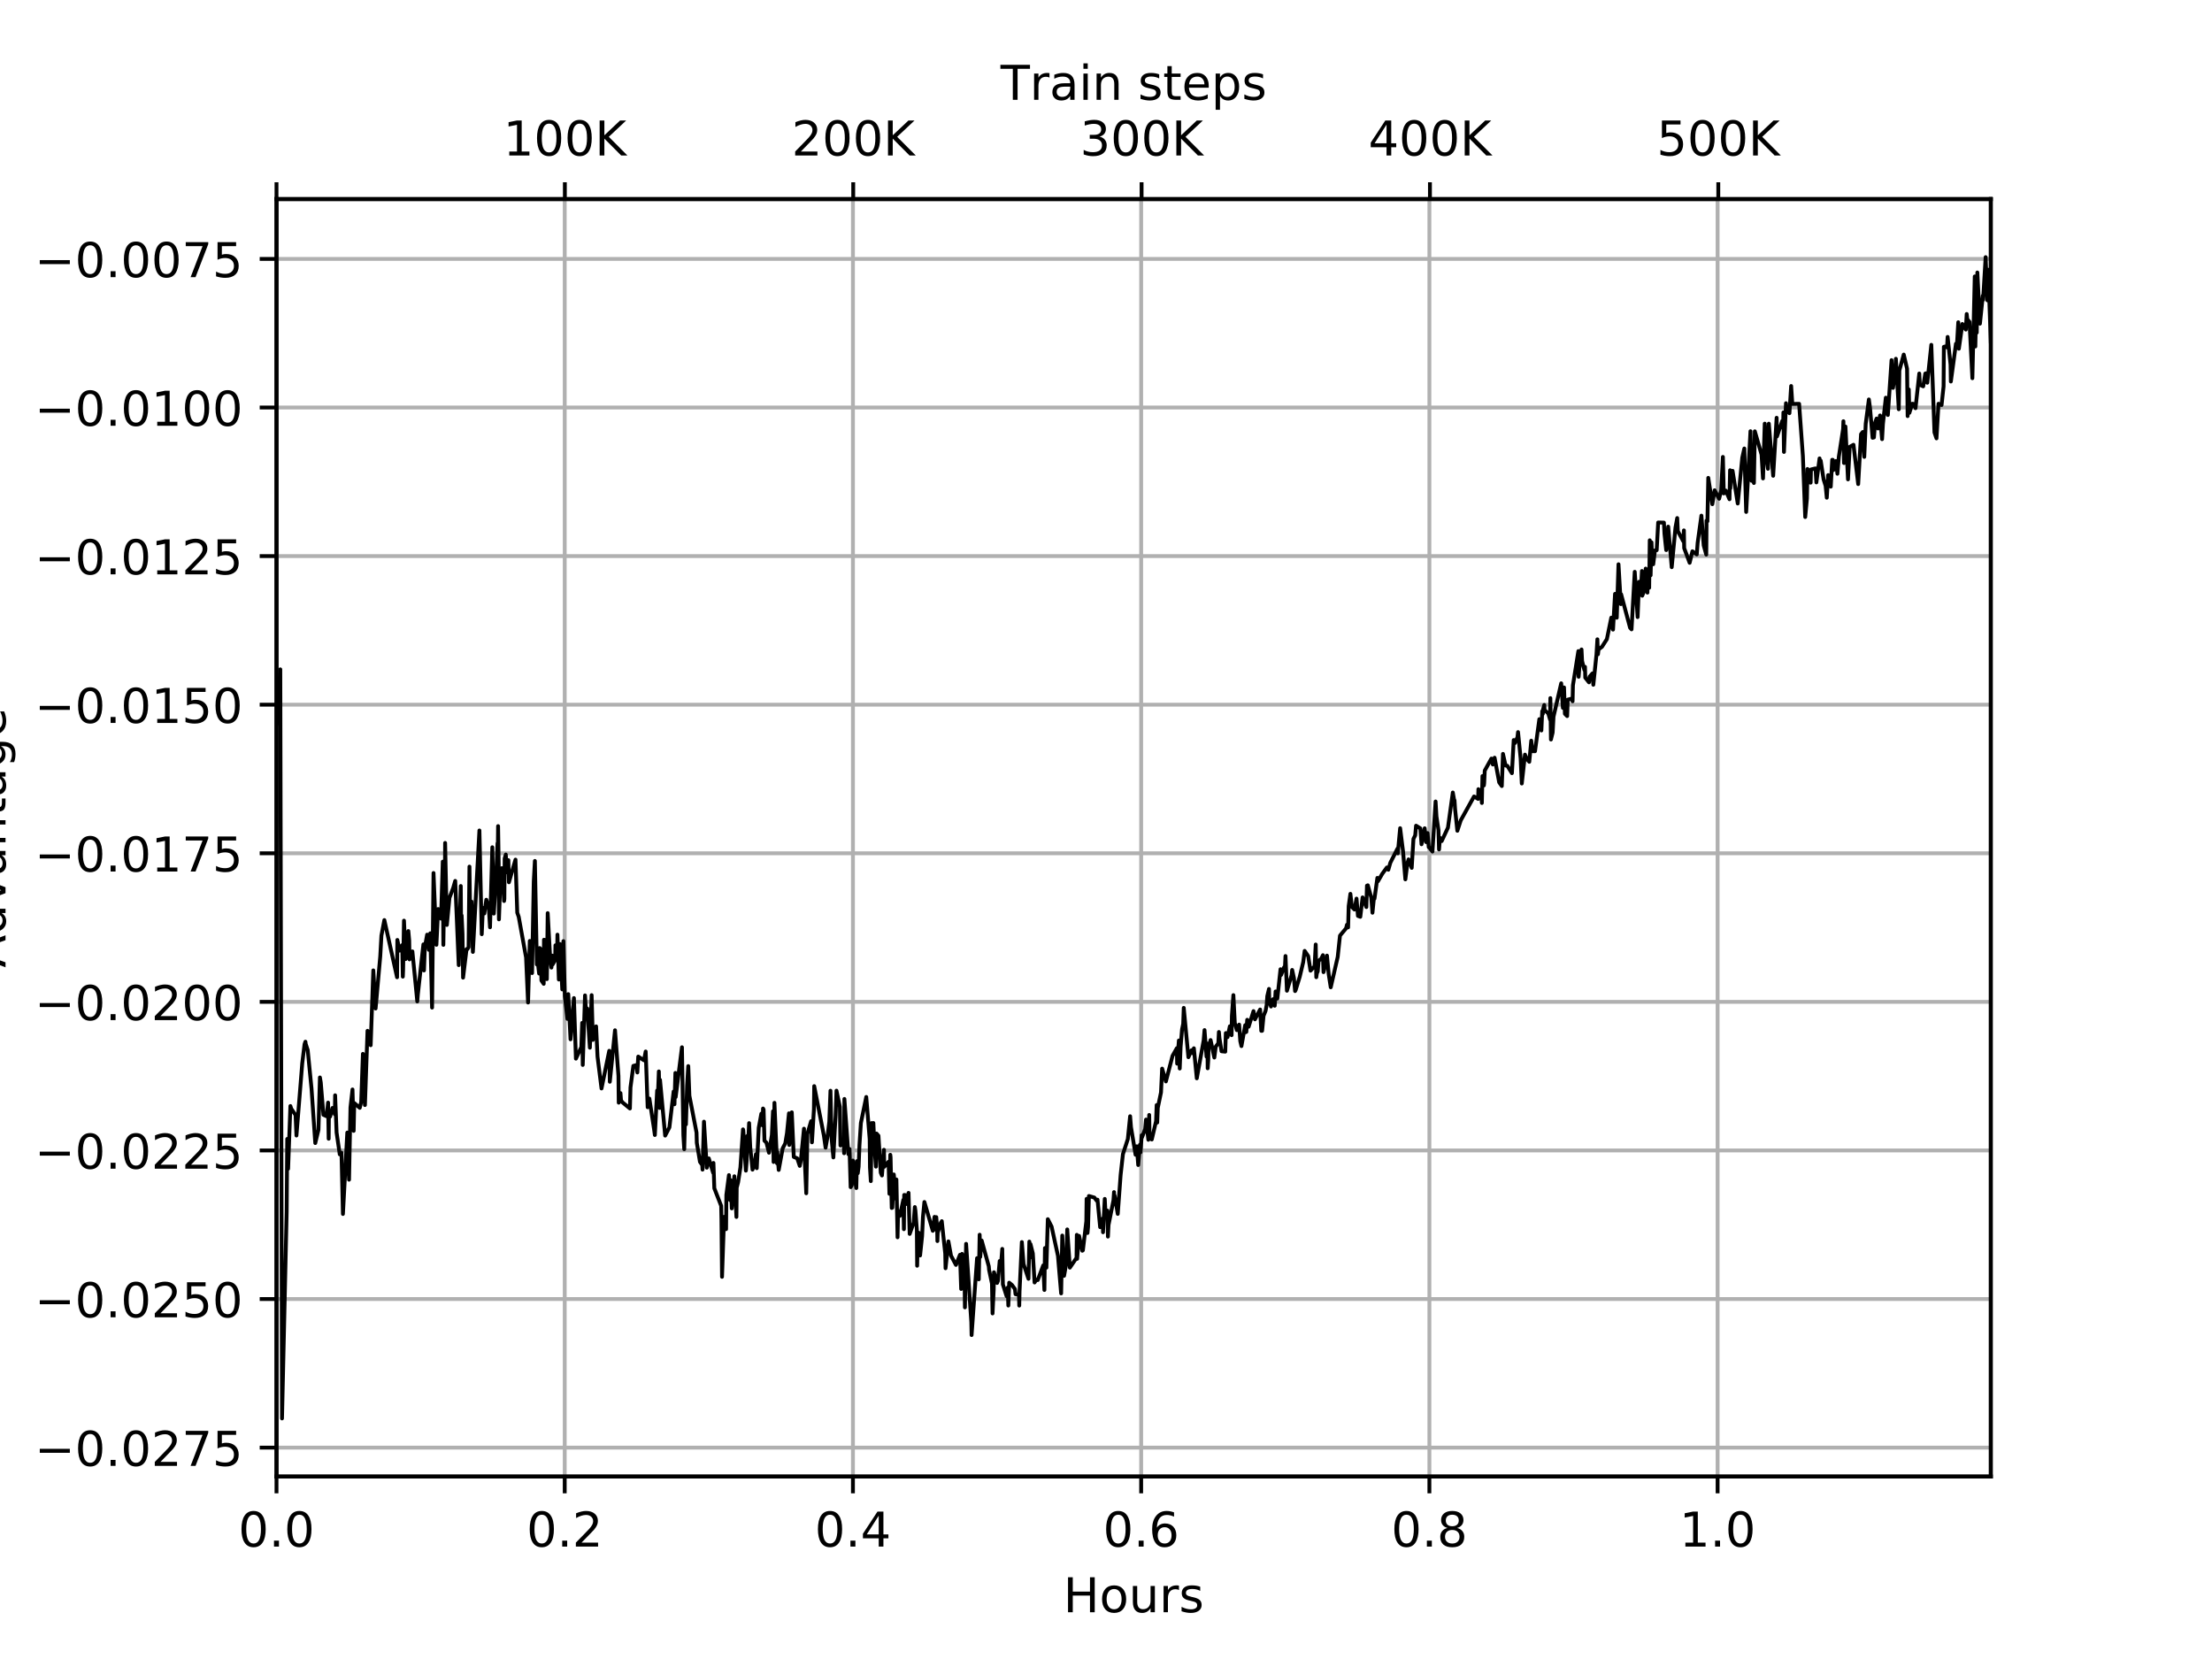 <?xml version="1.0" encoding="utf-8" standalone="no"?>
<!DOCTYPE svg PUBLIC "-//W3C//DTD SVG 1.1//EN"
  "http://www.w3.org/Graphics/SVG/1.1/DTD/svg11.dtd">
<!-- Created with matplotlib (https://matplotlib.org/) -->
<svg height="345.6pt" version="1.1" viewBox="0 0 460.8 345.6" width="460.8pt" xmlns="http://www.w3.org/2000/svg" xmlns:xlink="http://www.w3.org/1999/xlink">
 <defs>
  <style type="text/css">
*{stroke-linecap:butt;stroke-linejoin:round;}
  </style>
 </defs>
 <g id="figure_1">
  <g id="patch_1">
   <path d="M 0 345.6
L 460.8 345.6
L 460.8 0
L 0 0
z
" style="fill:#ffffff;"/>
  </g>
  <g id="axes_1">
   <g id="patch_2">
    <path d="M 57.6 307.584
L 414.72 307.584
L 414.72 41.472
L 57.6 41.472
z
" style="fill:#ffffff;"/>
   </g>
   <g id="matplotlib.axis_1">
    <g id="xtick_1">
     <g id="line2d_1">
      <path clip-path="url(#pe6647fbda9)" d="M 57.6 307.584
L 57.6 41.472
" style="fill:none;stroke:#b0b0b0;stroke-linecap:square;stroke-width:0.8;"/>
     </g>
     <g id="line2d_2">
      <defs>
       <path d="M 0 0
L 0 3.5
" id="m06b2af3dc6" style="stroke:#000000;stroke-width:0.8;"/>
      </defs>
      <g>
       <use style="stroke:#000000;stroke-width:0.8;" x="57.6" xlink:href="#m06b2af3dc6" y="307.584"/>
      </g>
     </g>
     <g id="text_1">
      <!-- 0.0 -->
      <defs>
       <path d="M 31.781 66.406
Q 24.172 66.406 20.328 58.906
Q 16.5 51.422 16.5 36.375
Q 16.5 21.391 20.328 13.891
Q 24.172 6.391 31.781 6.391
Q 39.453 6.391 43.281 13.891
Q 47.125 21.391 47.125 36.375
Q 47.125 51.422 43.281 58.906
Q 39.453 66.406 31.781 66.406
z
M 31.781 74.219
Q 44.047 74.219 50.516 64.516
Q 56.984 54.828 56.984 36.375
Q 56.984 17.969 50.516 8.266
Q 44.047 -1.422 31.781 -1.422
Q 19.531 -1.422 13.062 8.266
Q 6.594 17.969 6.594 36.375
Q 6.594 54.828 13.062 64.516
Q 19.531 74.219 31.781 74.219
z
" id="DejaVuSans-48"/>
       <path d="M 10.688 12.406
L 21 12.406
L 21 0
L 10.688 0
z
" id="DejaVuSans-46"/>
      </defs>
      <g transform="translate(49.648 322.182)scale(0.1 -0.1)">
       <use xlink:href="#DejaVuSans-48"/>
       <use x="63.623" xlink:href="#DejaVuSans-46"/>
       <use x="95.41" xlink:href="#DejaVuSans-48"/>
      </g>
     </g>
    </g>
    <g id="xtick_2">
     <g id="line2d_3">
      <path clip-path="url(#pe6647fbda9)" d="M 117.641 307.584
L 117.641 41.472
" style="fill:none;stroke:#b0b0b0;stroke-linecap:square;stroke-width:0.8;"/>
     </g>
     <g id="line2d_4">
      <g>
       <use style="stroke:#000000;stroke-width:0.8;" x="117.641" xlink:href="#m06b2af3dc6" y="307.584"/>
      </g>
     </g>
     <g id="text_2">
      <!-- 0.2 -->
      <defs>
       <path d="M 19.188 8.297
L 53.609 8.297
L 53.609 0
L 7.328 0
L 7.328 8.297
Q 12.938 14.109 22.625 23.891
Q 32.328 33.688 34.812 36.531
Q 39.547 41.844 41.422 45.531
Q 43.312 49.219 43.312 52.781
Q 43.312 58.594 39.234 62.25
Q 35.156 65.922 28.609 65.922
Q 23.969 65.922 18.812 64.312
Q 13.672 62.703 7.812 59.422
L 7.812 69.391
Q 13.766 71.781 18.938 73
Q 24.125 74.219 28.422 74.219
Q 39.75 74.219 46.484 68.547
Q 53.219 62.891 53.219 53.422
Q 53.219 48.922 51.531 44.891
Q 49.859 40.875 45.406 35.406
Q 44.188 33.984 37.641 27.219
Q 31.109 20.453 19.188 8.297
z
" id="DejaVuSans-50"/>
      </defs>
      <g transform="translate(109.69 322.182)scale(0.1 -0.1)">
       <use xlink:href="#DejaVuSans-48"/>
       <use x="63.623" xlink:href="#DejaVuSans-46"/>
       <use x="95.41" xlink:href="#DejaVuSans-50"/>
      </g>
     </g>
    </g>
    <g id="xtick_3">
     <g id="line2d_5">
      <path clip-path="url(#pe6647fbda9)" d="M 177.683 307.584
L 177.683 41.472
" style="fill:none;stroke:#b0b0b0;stroke-linecap:square;stroke-width:0.8;"/>
     </g>
     <g id="line2d_6">
      <g>
       <use style="stroke:#000000;stroke-width:0.8;" x="177.683" xlink:href="#m06b2af3dc6" y="307.584"/>
      </g>
     </g>
     <g id="text_3">
      <!-- 0.4 -->
      <defs>
       <path d="M 37.797 64.312
L 12.891 25.391
L 37.797 25.391
z
M 35.203 72.906
L 47.609 72.906
L 47.609 25.391
L 58.016 25.391
L 58.016 17.188
L 47.609 17.188
L 47.609 0
L 37.797 0
L 37.797 17.188
L 4.891 17.188
L 4.891 26.703
z
" id="DejaVuSans-52"/>
      </defs>
      <g transform="translate(169.731 322.182)scale(0.1 -0.1)">
       <use xlink:href="#DejaVuSans-48"/>
       <use x="63.623" xlink:href="#DejaVuSans-46"/>
       <use x="95.41" xlink:href="#DejaVuSans-52"/>
      </g>
     </g>
    </g>
    <g id="xtick_4">
     <g id="line2d_7">
      <path clip-path="url(#pe6647fbda9)" d="M 237.724 307.584
L 237.724 41.472
" style="fill:none;stroke:#b0b0b0;stroke-linecap:square;stroke-width:0.8;"/>
     </g>
     <g id="line2d_8">
      <g>
       <use style="stroke:#000000;stroke-width:0.8;" x="237.724" xlink:href="#m06b2af3dc6" y="307.584"/>
      </g>
     </g>
     <g id="text_4">
      <!-- 0.6 -->
      <defs>
       <path d="M 33.016 40.375
Q 26.375 40.375 22.484 35.828
Q 18.609 31.297 18.609 23.391
Q 18.609 15.531 22.484 10.953
Q 26.375 6.391 33.016 6.391
Q 39.656 6.391 43.531 10.953
Q 47.406 15.531 47.406 23.391
Q 47.406 31.297 43.531 35.828
Q 39.656 40.375 33.016 40.375
z
M 52.594 71.297
L 52.594 62.312
Q 48.875 64.062 45.094 64.984
Q 41.312 65.922 37.594 65.922
Q 27.828 65.922 22.672 59.328
Q 17.531 52.734 16.797 39.406
Q 19.672 43.656 24.016 45.922
Q 28.375 48.188 33.594 48.188
Q 44.578 48.188 50.953 41.516
Q 57.328 34.859 57.328 23.391
Q 57.328 12.156 50.688 5.359
Q 44.047 -1.422 33.016 -1.422
Q 20.359 -1.422 13.672 8.266
Q 6.984 17.969 6.984 36.375
Q 6.984 53.656 15.188 63.938
Q 23.391 74.219 37.203 74.219
Q 40.922 74.219 44.703 73.484
Q 48.484 72.75 52.594 71.297
z
" id="DejaVuSans-54"/>
      </defs>
      <g transform="translate(229.773 322.182)scale(0.1 -0.1)">
       <use xlink:href="#DejaVuSans-48"/>
       <use x="63.623" xlink:href="#DejaVuSans-46"/>
       <use x="95.41" xlink:href="#DejaVuSans-54"/>
      </g>
     </g>
    </g>
    <g id="xtick_5">
     <g id="line2d_9">
      <path clip-path="url(#pe6647fbda9)" d="M 297.766 307.584
L 297.766 41.472
" style="fill:none;stroke:#b0b0b0;stroke-linecap:square;stroke-width:0.8;"/>
     </g>
     <g id="line2d_10">
      <g>
       <use style="stroke:#000000;stroke-width:0.8;" x="297.766" xlink:href="#m06b2af3dc6" y="307.584"/>
      </g>
     </g>
     <g id="text_5">
      <!-- 0.8 -->
      <defs>
       <path d="M 31.781 34.625
Q 24.75 34.625 20.719 30.859
Q 16.703 27.094 16.703 20.516
Q 16.703 13.922 20.719 10.156
Q 24.75 6.391 31.781 6.391
Q 38.812 6.391 42.859 10.172
Q 46.922 13.969 46.922 20.516
Q 46.922 27.094 42.891 30.859
Q 38.875 34.625 31.781 34.625
z
M 21.922 38.812
Q 15.578 40.375 12.031 44.719
Q 8.5 49.078 8.5 55.328
Q 8.5 64.062 14.719 69.141
Q 20.953 74.219 31.781 74.219
Q 42.672 74.219 48.875 69.141
Q 55.078 64.062 55.078 55.328
Q 55.078 49.078 51.531 44.719
Q 48 40.375 41.703 38.812
Q 48.828 37.156 52.797 32.312
Q 56.781 27.484 56.781 20.516
Q 56.781 9.906 50.312 4.234
Q 43.844 -1.422 31.781 -1.422
Q 19.734 -1.422 13.25 4.234
Q 6.781 9.906 6.781 20.516
Q 6.781 27.484 10.781 32.312
Q 14.797 37.156 21.922 38.812
z
M 18.312 54.391
Q 18.312 48.734 21.844 45.562
Q 25.391 42.391 31.781 42.391
Q 38.141 42.391 41.719 45.562
Q 45.312 48.734 45.312 54.391
Q 45.312 60.062 41.719 63.234
Q 38.141 66.406 31.781 66.406
Q 25.391 66.406 21.844 63.234
Q 18.312 60.062 18.312 54.391
z
" id="DejaVuSans-56"/>
      </defs>
      <g transform="translate(289.814 322.182)scale(0.1 -0.1)">
       <use xlink:href="#DejaVuSans-48"/>
       <use x="63.623" xlink:href="#DejaVuSans-46"/>
       <use x="95.41" xlink:href="#DejaVuSans-56"/>
      </g>
     </g>
    </g>
    <g id="xtick_6">
     <g id="line2d_11">
      <path clip-path="url(#pe6647fbda9)" d="M 357.807 307.584
L 357.807 41.472
" style="fill:none;stroke:#b0b0b0;stroke-linecap:square;stroke-width:0.8;"/>
     </g>
     <g id="line2d_12">
      <g>
       <use style="stroke:#000000;stroke-width:0.8;" x="357.807" xlink:href="#m06b2af3dc6" y="307.584"/>
      </g>
     </g>
     <g id="text_6">
      <!-- 1.0 -->
      <defs>
       <path d="M 12.406 8.297
L 28.516 8.297
L 28.516 63.922
L 10.984 60.406
L 10.984 69.391
L 28.422 72.906
L 38.281 72.906
L 38.281 8.297
L 54.391 8.297
L 54.391 0
L 12.406 0
z
" id="DejaVuSans-49"/>
      </defs>
      <g transform="translate(349.856 322.182)scale(0.1 -0.1)">
       <use xlink:href="#DejaVuSans-49"/>
       <use x="63.623" xlink:href="#DejaVuSans-46"/>
       <use x="95.41" xlink:href="#DejaVuSans-48"/>
      </g>
     </g>
    </g>
    <g id="text_7">
     <!-- Hours -->
     <defs>
      <path d="M 9.812 72.906
L 19.672 72.906
L 19.672 43.016
L 55.516 43.016
L 55.516 72.906
L 65.375 72.906
L 65.375 0
L 55.516 0
L 55.516 34.719
L 19.672 34.719
L 19.672 0
L 9.812 0
z
" id="DejaVuSans-72"/>
      <path d="M 30.609 48.391
Q 23.391 48.391 19.188 42.75
Q 14.984 37.109 14.984 27.297
Q 14.984 17.484 19.156 11.844
Q 23.344 6.203 30.609 6.203
Q 37.797 6.203 41.984 11.859
Q 46.188 17.531 46.188 27.297
Q 46.188 37.016 41.984 42.703
Q 37.797 48.391 30.609 48.391
z
M 30.609 56
Q 42.328 56 49.016 48.375
Q 55.719 40.766 55.719 27.297
Q 55.719 13.875 49.016 6.219
Q 42.328 -1.422 30.609 -1.422
Q 18.844 -1.422 12.172 6.219
Q 5.516 13.875 5.516 27.297
Q 5.516 40.766 12.172 48.375
Q 18.844 56 30.609 56
z
" id="DejaVuSans-111"/>
      <path d="M 8.5 21.578
L 8.5 54.688
L 17.484 54.688
L 17.484 21.922
Q 17.484 14.156 20.5 10.266
Q 23.531 6.391 29.594 6.391
Q 36.859 6.391 41.078 11.031
Q 45.312 15.672 45.312 23.688
L 45.312 54.688
L 54.297 54.688
L 54.297 0
L 45.312 0
L 45.312 8.406
Q 42.047 3.422 37.719 1
Q 33.406 -1.422 27.688 -1.422
Q 18.266 -1.422 13.375 4.438
Q 8.5 10.297 8.5 21.578
z
M 31.109 56
z
" id="DejaVuSans-117"/>
      <path d="M 41.109 46.297
Q 39.594 47.172 37.812 47.578
Q 36.031 48 33.891 48
Q 26.266 48 22.188 43.047
Q 18.109 38.094 18.109 28.812
L 18.109 0
L 9.078 0
L 9.078 54.688
L 18.109 54.688
L 18.109 46.188
Q 20.953 51.172 25.484 53.578
Q 30.031 56 36.531 56
Q 37.453 56 38.578 55.875
Q 39.703 55.766 41.062 55.516
z
" id="DejaVuSans-114"/>
      <path d="M 44.281 53.078
L 44.281 44.578
Q 40.484 46.531 36.375 47.5
Q 32.281 48.484 27.875 48.484
Q 21.188 48.484 17.844 46.438
Q 14.5 44.391 14.5 40.281
Q 14.5 37.156 16.891 35.375
Q 19.281 33.594 26.516 31.984
L 29.594 31.297
Q 39.156 29.25 43.188 25.516
Q 47.219 21.781 47.219 15.094
Q 47.219 7.469 41.188 3.016
Q 35.156 -1.422 24.609 -1.422
Q 20.219 -1.422 15.453 -0.562
Q 10.688 0.297 5.422 2
L 5.422 11.281
Q 10.406 8.688 15.234 7.391
Q 20.062 6.109 24.812 6.109
Q 31.156 6.109 34.562 8.281
Q 37.984 10.453 37.984 14.406
Q 37.984 18.062 35.516 20.016
Q 33.062 21.969 24.703 23.781
L 21.578 24.516
Q 13.234 26.266 9.516 29.906
Q 5.812 33.547 5.812 39.891
Q 5.812 47.609 11.281 51.797
Q 16.75 56 26.812 56
Q 31.781 56 36.172 55.266
Q 40.578 54.547 44.281 53.078
z
" id="DejaVuSans-115"/>
     </defs>
     <g transform="translate(221.512 335.861)scale(0.1 -0.1)">
      <use xlink:href="#DejaVuSans-72"/>
      <use x="75.195" xlink:href="#DejaVuSans-111"/>
      <use x="136.377" xlink:href="#DejaVuSans-117"/>
      <use x="199.756" xlink:href="#DejaVuSans-114"/>
      <use x="240.869" xlink:href="#DejaVuSans-115"/>
     </g>
    </g>
   </g>
   <g id="matplotlib.axis_2">
    <g id="ytick_1">
     <g id="line2d_13">
      <path clip-path="url(#pe6647fbda9)" d="M 57.6 301.567
L 414.72 301.567
" style="fill:none;stroke:#b0b0b0;stroke-linecap:square;stroke-width:0.8;"/>
     </g>
     <g id="line2d_14">
      <defs>
       <path d="M 0 0
L -3.5 0
" id="m8ee5e10b43" style="stroke:#000000;stroke-width:0.8;"/>
      </defs>
      <g>
       <use style="stroke:#000000;stroke-width:0.8;" x="57.6" xlink:href="#m8ee5e10b43" y="301.567"/>
      </g>
     </g>
     <g id="text_8">
      <!-- −0.0275 -->
      <defs>
       <path d="M 10.594 35.5
L 73.188 35.5
L 73.188 27.203
L 10.594 27.203
z
" id="DejaVuSans-8722"/>
       <path d="M 8.203 72.906
L 55.078 72.906
L 55.078 68.703
L 28.609 0
L 18.312 0
L 43.219 64.594
L 8.203 64.594
z
" id="DejaVuSans-55"/>
       <path d="M 10.797 72.906
L 49.516 72.906
L 49.516 64.594
L 19.828 64.594
L 19.828 46.734
Q 21.969 47.469 24.109 47.828
Q 26.266 48.188 28.422 48.188
Q 40.625 48.188 47.75 41.5
Q 54.891 34.812 54.891 23.391
Q 54.891 11.625 47.562 5.094
Q 40.234 -1.422 26.906 -1.422
Q 22.312 -1.422 17.547 -0.641
Q 12.797 0.141 7.719 1.703
L 7.719 11.625
Q 12.109 9.234 16.797 8.062
Q 21.484 6.891 26.703 6.891
Q 35.156 6.891 40.078 11.328
Q 45.016 15.766 45.016 23.391
Q 45.016 31 40.078 35.438
Q 35.156 39.891 26.703 39.891
Q 22.75 39.891 18.812 39.016
Q 14.891 38.141 10.797 36.281
z
" id="DejaVuSans-53"/>
      </defs>
      <g transform="translate(7.23 305.366)scale(0.1 -0.1)">
       <use xlink:href="#DejaVuSans-8722"/>
       <use x="83.789" xlink:href="#DejaVuSans-48"/>
       <use x="147.412" xlink:href="#DejaVuSans-46"/>
       <use x="179.199" xlink:href="#DejaVuSans-48"/>
       <use x="242.822" xlink:href="#DejaVuSans-50"/>
       <use x="306.445" xlink:href="#DejaVuSans-55"/>
       <use x="370.068" xlink:href="#DejaVuSans-53"/>
      </g>
     </g>
    </g>
    <g id="ytick_2">
     <g id="line2d_15">
      <path clip-path="url(#pe6647fbda9)" d="M 57.6 270.613
L 414.72 270.613
" style="fill:none;stroke:#b0b0b0;stroke-linecap:square;stroke-width:0.8;"/>
     </g>
     <g id="line2d_16">
      <g>
       <use style="stroke:#000000;stroke-width:0.8;" x="57.6" xlink:href="#m8ee5e10b43" y="270.613"/>
      </g>
     </g>
     <g id="text_9">
      <!-- −0.0250 -->
      <g transform="translate(7.23 274.413)scale(0.1 -0.1)">
       <use xlink:href="#DejaVuSans-8722"/>
       <use x="83.789" xlink:href="#DejaVuSans-48"/>
       <use x="147.412" xlink:href="#DejaVuSans-46"/>
       <use x="179.199" xlink:href="#DejaVuSans-48"/>
       <use x="242.822" xlink:href="#DejaVuSans-50"/>
       <use x="306.445" xlink:href="#DejaVuSans-53"/>
       <use x="370.068" xlink:href="#DejaVuSans-48"/>
      </g>
     </g>
    </g>
    <g id="ytick_3">
     <g id="line2d_17">
      <path clip-path="url(#pe6647fbda9)" d="M 57.6 239.66
L 414.72 239.66
" style="fill:none;stroke:#b0b0b0;stroke-linecap:square;stroke-width:0.8;"/>
     </g>
     <g id="line2d_18">
      <g>
       <use style="stroke:#000000;stroke-width:0.8;" x="57.6" xlink:href="#m8ee5e10b43" y="239.66"/>
      </g>
     </g>
     <g id="text_10">
      <!-- −0.0225 -->
      <g transform="translate(7.23 243.459)scale(0.1 -0.1)">
       <use xlink:href="#DejaVuSans-8722"/>
       <use x="83.789" xlink:href="#DejaVuSans-48"/>
       <use x="147.412" xlink:href="#DejaVuSans-46"/>
       <use x="179.199" xlink:href="#DejaVuSans-48"/>
       <use x="242.822" xlink:href="#DejaVuSans-50"/>
       <use x="306.445" xlink:href="#DejaVuSans-50"/>
       <use x="370.068" xlink:href="#DejaVuSans-53"/>
      </g>
     </g>
    </g>
    <g id="ytick_4">
     <g id="line2d_19">
      <path clip-path="url(#pe6647fbda9)" d="M 57.6 208.706
L 414.72 208.706
" style="fill:none;stroke:#b0b0b0;stroke-linecap:square;stroke-width:0.8;"/>
     </g>
     <g id="line2d_20">
      <g>
       <use style="stroke:#000000;stroke-width:0.8;" x="57.6" xlink:href="#m8ee5e10b43" y="208.706"/>
      </g>
     </g>
     <g id="text_11">
      <!-- −0.0200 -->
      <g transform="translate(7.23 212.505)scale(0.1 -0.1)">
       <use xlink:href="#DejaVuSans-8722"/>
       <use x="83.789" xlink:href="#DejaVuSans-48"/>
       <use x="147.412" xlink:href="#DejaVuSans-46"/>
       <use x="179.199" xlink:href="#DejaVuSans-48"/>
       <use x="242.822" xlink:href="#DejaVuSans-50"/>
       <use x="306.445" xlink:href="#DejaVuSans-48"/>
       <use x="370.068" xlink:href="#DejaVuSans-48"/>
      </g>
     </g>
    </g>
    <g id="ytick_5">
     <g id="line2d_21">
      <path clip-path="url(#pe6647fbda9)" d="M 57.6 177.752
L 414.72 177.752
" style="fill:none;stroke:#b0b0b0;stroke-linecap:square;stroke-width:0.8;"/>
     </g>
     <g id="line2d_22">
      <g>
       <use style="stroke:#000000;stroke-width:0.8;" x="57.6" xlink:href="#m8ee5e10b43" y="177.752"/>
      </g>
     </g>
     <g id="text_12">
      <!-- −0.0175 -->
      <g transform="translate(7.23 181.552)scale(0.1 -0.1)">
       <use xlink:href="#DejaVuSans-8722"/>
       <use x="83.789" xlink:href="#DejaVuSans-48"/>
       <use x="147.412" xlink:href="#DejaVuSans-46"/>
       <use x="179.199" xlink:href="#DejaVuSans-48"/>
       <use x="242.822" xlink:href="#DejaVuSans-49"/>
       <use x="306.445" xlink:href="#DejaVuSans-55"/>
       <use x="370.068" xlink:href="#DejaVuSans-53"/>
      </g>
     </g>
    </g>
    <g id="ytick_6">
     <g id="line2d_23">
      <path clip-path="url(#pe6647fbda9)" d="M 57.6 146.799
L 414.72 146.799
" style="fill:none;stroke:#b0b0b0;stroke-linecap:square;stroke-width:0.8;"/>
     </g>
     <g id="line2d_24">
      <g>
       <use style="stroke:#000000;stroke-width:0.8;" x="57.6" xlink:href="#m8ee5e10b43" y="146.799"/>
      </g>
     </g>
     <g id="text_13">
      <!-- −0.0150 -->
      <g transform="translate(7.23 150.598)scale(0.1 -0.1)">
       <use xlink:href="#DejaVuSans-8722"/>
       <use x="83.789" xlink:href="#DejaVuSans-48"/>
       <use x="147.412" xlink:href="#DejaVuSans-46"/>
       <use x="179.199" xlink:href="#DejaVuSans-48"/>
       <use x="242.822" xlink:href="#DejaVuSans-49"/>
       <use x="306.445" xlink:href="#DejaVuSans-53"/>
       <use x="370.068" xlink:href="#DejaVuSans-48"/>
      </g>
     </g>
    </g>
    <g id="ytick_7">
     <g id="line2d_25">
      <path clip-path="url(#pe6647fbda9)" d="M 57.6 115.845
L 414.72 115.845
" style="fill:none;stroke:#b0b0b0;stroke-linecap:square;stroke-width:0.8;"/>
     </g>
     <g id="line2d_26">
      <g>
       <use style="stroke:#000000;stroke-width:0.8;" x="57.6" xlink:href="#m8ee5e10b43" y="115.845"/>
      </g>
     </g>
     <g id="text_14">
      <!-- −0.0125 -->
      <g transform="translate(7.23 119.644)scale(0.1 -0.1)">
       <use xlink:href="#DejaVuSans-8722"/>
       <use x="83.789" xlink:href="#DejaVuSans-48"/>
       <use x="147.412" xlink:href="#DejaVuSans-46"/>
       <use x="179.199" xlink:href="#DejaVuSans-48"/>
       <use x="242.822" xlink:href="#DejaVuSans-49"/>
       <use x="306.445" xlink:href="#DejaVuSans-50"/>
       <use x="370.068" xlink:href="#DejaVuSans-53"/>
      </g>
     </g>
    </g>
    <g id="ytick_8">
     <g id="line2d_27">
      <path clip-path="url(#pe6647fbda9)" d="M 57.6 84.892
L 414.72 84.892
" style="fill:none;stroke:#b0b0b0;stroke-linecap:square;stroke-width:0.8;"/>
     </g>
     <g id="line2d_28">
      <g>
       <use style="stroke:#000000;stroke-width:0.8;" x="57.6" xlink:href="#m8ee5e10b43" y="84.892"/>
      </g>
     </g>
     <g id="text_15">
      <!-- −0.0100 -->
      <g transform="translate(7.23 88.691)scale(0.1 -0.1)">
       <use xlink:href="#DejaVuSans-8722"/>
       <use x="83.789" xlink:href="#DejaVuSans-48"/>
       <use x="147.412" xlink:href="#DejaVuSans-46"/>
       <use x="179.199" xlink:href="#DejaVuSans-48"/>
       <use x="242.822" xlink:href="#DejaVuSans-49"/>
       <use x="306.445" xlink:href="#DejaVuSans-48"/>
       <use x="370.068" xlink:href="#DejaVuSans-48"/>
      </g>
     </g>
    </g>
    <g id="ytick_9">
     <g id="line2d_29">
      <path clip-path="url(#pe6647fbda9)" d="M 57.6 53.938
L 414.72 53.938
" style="fill:none;stroke:#b0b0b0;stroke-linecap:square;stroke-width:0.8;"/>
     </g>
     <g id="line2d_30">
      <g>
       <use style="stroke:#000000;stroke-width:0.8;" x="57.6" xlink:href="#m8ee5e10b43" y="53.938"/>
      </g>
     </g>
     <g id="text_16">
      <!-- −0.0075 -->
      <g transform="translate(7.23 57.737)scale(0.1 -0.1)">
       <use xlink:href="#DejaVuSans-8722"/>
       <use x="83.789" xlink:href="#DejaVuSans-48"/>
       <use x="147.412" xlink:href="#DejaVuSans-46"/>
       <use x="179.199" xlink:href="#DejaVuSans-48"/>
       <use x="242.822" xlink:href="#DejaVuSans-48"/>
       <use x="306.445" xlink:href="#DejaVuSans-55"/>
       <use x="370.068" xlink:href="#DejaVuSans-53"/>
      </g>
     </g>
    </g>
    <g id="text_17">
     <!-- Advantage -->
     <defs>
      <path d="M 34.188 63.188
L 20.797 26.906
L 47.609 26.906
z
M 28.609 72.906
L 39.797 72.906
L 67.578 0
L 57.328 0
L 50.688 18.703
L 17.828 18.703
L 11.188 0
L 0.781 0
z
" id="DejaVuSans-65"/>
      <path d="M 45.406 46.391
L 45.406 75.984
L 54.391 75.984
L 54.391 0
L 45.406 0
L 45.406 8.203
Q 42.578 3.328 38.25 0.953
Q 33.938 -1.422 27.875 -1.422
Q 17.969 -1.422 11.734 6.484
Q 5.516 14.406 5.516 27.297
Q 5.516 40.188 11.734 48.094
Q 17.969 56 27.875 56
Q 33.938 56 38.25 53.625
Q 42.578 51.266 45.406 46.391
z
M 14.797 27.297
Q 14.797 17.391 18.875 11.75
Q 22.953 6.109 30.078 6.109
Q 37.203 6.109 41.297 11.75
Q 45.406 17.391 45.406 27.297
Q 45.406 37.203 41.297 42.844
Q 37.203 48.484 30.078 48.484
Q 22.953 48.484 18.875 42.844
Q 14.797 37.203 14.797 27.297
z
" id="DejaVuSans-100"/>
      <path d="M 2.984 54.688
L 12.5 54.688
L 29.594 8.797
L 46.688 54.688
L 56.203 54.688
L 35.688 0
L 23.484 0
z
" id="DejaVuSans-118"/>
      <path d="M 34.281 27.484
Q 23.391 27.484 19.188 25
Q 14.984 22.516 14.984 16.5
Q 14.984 11.719 18.141 8.906
Q 21.297 6.109 26.703 6.109
Q 34.188 6.109 38.703 11.406
Q 43.219 16.703 43.219 25.484
L 43.219 27.484
z
M 52.203 31.203
L 52.203 0
L 43.219 0
L 43.219 8.297
Q 40.141 3.328 35.547 0.953
Q 30.953 -1.422 24.312 -1.422
Q 15.922 -1.422 10.953 3.297
Q 6 8.016 6 15.922
Q 6 25.141 12.172 29.828
Q 18.359 34.516 30.609 34.516
L 43.219 34.516
L 43.219 35.406
Q 43.219 41.609 39.141 45
Q 35.062 48.391 27.688 48.391
Q 23 48.391 18.547 47.266
Q 14.109 46.141 10.016 43.891
L 10.016 52.203
Q 14.938 54.109 19.578 55.047
Q 24.219 56 28.609 56
Q 40.484 56 46.344 49.844
Q 52.203 43.703 52.203 31.203
z
" id="DejaVuSans-97"/>
      <path d="M 54.891 33.016
L 54.891 0
L 45.906 0
L 45.906 32.719
Q 45.906 40.484 42.875 44.328
Q 39.844 48.188 33.797 48.188
Q 26.516 48.188 22.312 43.547
Q 18.109 38.922 18.109 30.906
L 18.109 0
L 9.078 0
L 9.078 54.688
L 18.109 54.688
L 18.109 46.188
Q 21.344 51.125 25.703 53.562
Q 30.078 56 35.797 56
Q 45.219 56 50.047 50.172
Q 54.891 44.344 54.891 33.016
z
" id="DejaVuSans-110"/>
      <path d="M 18.312 70.219
L 18.312 54.688
L 36.812 54.688
L 36.812 47.703
L 18.312 47.703
L 18.312 18.016
Q 18.312 11.328 20.141 9.422
Q 21.969 7.516 27.594 7.516
L 36.812 7.516
L 36.812 0
L 27.594 0
Q 17.188 0 13.234 3.875
Q 9.281 7.766 9.281 18.016
L 9.281 47.703
L 2.688 47.703
L 2.688 54.688
L 9.281 54.688
L 9.281 70.219
z
" id="DejaVuSans-116"/>
      <path d="M 45.406 27.984
Q 45.406 37.75 41.375 43.109
Q 37.359 48.484 30.078 48.484
Q 22.859 48.484 18.828 43.109
Q 14.797 37.75 14.797 27.984
Q 14.797 18.266 18.828 12.891
Q 22.859 7.516 30.078 7.516
Q 37.359 7.516 41.375 12.891
Q 45.406 18.266 45.406 27.984
z
M 54.391 6.781
Q 54.391 -7.172 48.188 -13.984
Q 42 -20.797 29.203 -20.797
Q 24.469 -20.797 20.266 -20.094
Q 16.062 -19.391 12.109 -17.922
L 12.109 -9.188
Q 16.062 -11.328 19.922 -12.344
Q 23.781 -13.375 27.781 -13.375
Q 36.625 -13.375 41.016 -8.766
Q 45.406 -4.156 45.406 5.172
L 45.406 9.625
Q 42.625 4.781 38.281 2.391
Q 33.938 0 27.875 0
Q 17.828 0 11.672 7.656
Q 5.516 15.328 5.516 27.984
Q 5.516 40.672 11.672 48.328
Q 17.828 56 27.875 56
Q 33.938 56 38.281 53.609
Q 42.625 51.219 45.406 46.391
L 45.406 54.688
L 54.391 54.688
z
" id="DejaVuSans-103"/>
      <path d="M 56.203 29.594
L 56.203 25.203
L 14.891 25.203
Q 15.484 15.922 20.484 11.062
Q 25.484 6.203 34.422 6.203
Q 39.594 6.203 44.453 7.469
Q 49.312 8.734 54.109 11.281
L 54.109 2.781
Q 49.266 0.734 44.188 -0.344
Q 39.109 -1.422 33.891 -1.422
Q 20.797 -1.422 13.156 6.188
Q 5.516 13.812 5.516 26.812
Q 5.516 40.234 12.766 48.109
Q 20.016 56 32.328 56
Q 43.359 56 49.781 48.891
Q 56.203 41.797 56.203 29.594
z
M 47.219 32.234
Q 47.125 39.594 43.094 43.984
Q 39.062 48.391 32.422 48.391
Q 24.906 48.391 20.391 44.141
Q 15.875 39.891 15.188 32.172
z
" id="DejaVuSans-101"/>
     </defs>
     <g transform="translate(1.15 201.589)rotate(-90)scale(0.1 -0.1)">
      <use xlink:href="#DejaVuSans-65"/>
      <use x="68.393" xlink:href="#DejaVuSans-100"/>
      <use x="131.869" xlink:href="#DejaVuSans-118"/>
      <use x="191.049" xlink:href="#DejaVuSans-97"/>
      <use x="252.328" xlink:href="#DejaVuSans-110"/>
      <use x="315.707" xlink:href="#DejaVuSans-116"/>
      <use x="354.916" xlink:href="#DejaVuSans-97"/>
      <use x="416.195" xlink:href="#DejaVuSans-103"/>
      <use x="479.672" xlink:href="#DejaVuSans-101"/>
     </g>
    </g>
   </g>
   <g id="line2d_31">
    <path clip-path="url(#pe6647fbda9)" d="M 57.6 150.763
L 58.389 139.438
L 58.747 295.488
L 59.716 252.477
L 59.836 237.263
L 60.016 243.481
L 60.494 230.407
L 60.675 230.974
L 61.573 232.281
L 61.754 236.551
L 62.964 221.483
L 63.443 217.534
L 63.624 217.007
L 63.683 217.461
L 64.104 218.747
L 64.896 226.779
L 65.677 238.119
L 66.341 235.357
L 66.645 224.453
L 66.825 225.517
L 67.376 232.234
L 68.041 232.538
L 68.347 229.693
L 68.467 237.222
L 68.527 231.385
L 68.769 232.613
L 69.256 230.807
L 69.751 232.133
L 69.812 228.169
L 70.116 235.922
L 70.778 240.478
L 71.138 240.128
L 71.437 252.892
L 72.347 235.936
L 72.709 245.756
L 73.01 230.703
L 73.432 226.958
L 73.675 235.577
L 73.794 229.784
L 74.946 230.785
L 75.243 229.575
L 75.602 219.538
L 76.021 230.205
L 76.559 214.737
L 77.218 217.736
L 77.766 202.148
L 78.246 210.089
L 79.214 199.208
L 79.455 194.908
L 80.067 191.667
L 82.715 203.583
L 82.774 195.808
L 83.254 198.035
L 83.796 196.875
L 83.915 203.455
L 83.975 202.004
L 84.156 191.789
L 84.514 199.785
L 85.066 193.951
L 85.246 195.926
L 85.305 199.856
L 85.907 198.195
L 86.927 208.616
L 87.046 207.134
L 88.199 196.732
L 88.322 202.162
L 88.5 197.358
L 88.978 194.702
L 89.339 197.869
L 89.638 194.412
L 90.009 209.901
L 90.31 181.863
L 90.912 196.816
L 91.274 189.368
L 91.634 190.002
L 91.876 191.37
L 92.238 179.493
L 92.358 196.833
L 92.548 184.62
L 92.667 184.859
L 92.727 175.598
L 93.088 192.683
L 93.629 187.039
L 94.411 184.966
L 94.831 183.509
L 95.565 201.05
L 95.986 184.573
L 96.047 191.856
L 96.166 190.704
L 96.347 194.527
L 96.466 203.662
L 97.19 197.716
L 97.368 197.732
L 97.619 197.33
L 97.795 180.533
L 97.973 193.196
L 98.21 187.804
L 98.508 198.304
L 99.871 173
L 100.356 194.615
L 100.595 189.138
L 100.893 190.295
L 101.308 187.426
L 101.844 189.297
L 102.08 193.173
L 102.559 176.498
L 102.87 190.32
L 103.407 181.577
L 103.643 175.656
L 103.702 177.545
L 103.761 172.096
L 103.88 179.737
L 103.939 191.521
L 104.297 181.643
L 104.532 180.851
L 104.711 181.524
L 105.008 187.695
L 105.066 187.269
L 105.13 178.84
L 105.368 178.017
L 105.604 181.72
L 105.898 179.184
L 106.017 183.795
L 107.386 179.079
L 107.756 190.132
L 108.056 190.988
L 109.59 199.454
L 110.004 208.843
L 110.366 196.014
L 110.838 202.709
L 111.19 183.694
L 111.427 179.349
L 111.838 200.911
L 111.955 199.824
L 112.308 202.805
L 112.425 197.49
L 112.603 197.678
L 112.788 204.25
L 113.261 204.948
L 113.322 195.766
L 113.499 195.809
L 113.921 203.972
L 114.097 190.22
L 114.631 200.012
L 114.869 201.569
L 115.049 199.07
L 115.108 200.944
L 115.649 199.985
L 115.708 196.92
L 115.945 198.489
L 116.066 197.758
L 116.125 194.704
L 116.42 204.055
L 116.597 202.506
L 116.658 196.66
L 117.131 206.119
L 117.368 196.053
L 117.666 207.504
L 118.202 212.251
L 118.38 207.093
L 118.851 216.509
L 119.559 207.916
L 119.973 220.536
L 121.103 218.117
L 121.279 213.085
L 121.397 221.845
L 121.87 207.358
L 121.987 209.376
L 122.281 211.688
L 122.339 210.101
L 122.883 218.256
L 123.247 207.305
L 123.5 216.635
L 123.564 215.818
L 124.177 213.809
L 124.474 220.109
L 125.306 226.746
L 126.917 218.898
L 127.035 225.35
L 128.119 214.619
L 128.835 224.124
L 128.895 229.705
L 129.253 227.71
L 129.371 229.218
L 129.668 229.636
L 131.223 230.917
L 131.342 226.523
L 131.937 222.044
L 132.591 221.867
L 132.77 223.415
L 132.957 220.104
L 134.151 220.886
L 134.506 219.046
L 134.919 230.653
L 135.277 228.849
L 136.241 235.147
L 136.419 236.447
L 136.895 227.171
L 137.074 227.807
L 137.252 223.197
L 137.43 230.813
L 137.491 224.94
L 138.564 236.569
L 139.448 234.859
L 140.331 227.379
L 140.507 230.035
L 140.693 223.513
L 140.754 228.536
L 142.063 218.165
L 142.358 236.44
L 142.538 239.391
L 142.774 229.688
L 142.893 234.236
L 143.139 226.15
L 143.378 222.088
L 143.614 228.259
L 145.099 235.933
L 145.159 238.071
L 145.819 242.043
L 146.291 242.705
L 146.35 243.652
L 146.648 233.663
L 147.242 243.255
L 147.659 241.312
L 148.566 244.329
L 148.626 242.26
L 148.805 247.538
L 150.233 251.202
L 150.292 254.113
L 150.411 265.985
L 150.839 253.492
L 151.255 256.058
L 151.314 248.924
L 151.854 244.796
L 152.09 250.014
L 152.208 245.849
L 152.446 251.73
L 152.982 245.038
L 153.411 253.511
L 153.47 247.416
L 153.766 246.268
L 154.244 243.182
L 154.781 235.27
L 154.841 235.481
L 155.38 243.867
L 155.56 241.578
L 155.679 236.637
L 155.874 237.549
L 156.053 233.966
L 156.289 239.012
L 156.762 243.657
L 157.233 242.275
L 157.47 240.45
L 157.649 243.355
L 158.06 234.951
L 158.6 231.994
L 158.836 234.437
L 158.895 233.557
L 158.953 230.921
L 159.071 231.133
L 159.25 237.626
L 159.663 238.023
L 160.195 240.134
L 160.794 236.443
L 161.034 231.495
L 161.153 242.059
L 161.332 229.737
L 161.867 242.346
L 161.925 239.981
L 162.221 243.719
L 163.05 239.217
L 163.591 238.171
L 163.944 236.048
L 164.357 231.928
L 164.416 238.523
L 164.944 231.714
L 165.358 241.005
L 166.075 241.304
L 166.603 242.877
L 166.839 241.705
L 167.485 235.123
L 167.664 242.043
L 167.958 248.582
L 168.192 236.214
L 168.967 233.567
L 169.142 237.965
L 169.556 231.076
L 169.615 226.258
L 171.63 236.555
L 171.987 239.084
L 172.402 236.682
L 172.759 233.682
L 172.999 227.216
L 173.235 237.087
L 173.604 241.114
L 173.9 235.338
L 174.076 232.433
L 174.254 227.204
L 174.961 230.584
L 175.081 238.625
L 175.785 238.056
L 175.844 240.24
L 175.903 228.934
L 176.734 240.434
L 176.97 239.349
L 177.205 247.306
L 177.44 246.902
L 177.677 241.768
L 177.911 244.561
L 178.382 247.486
L 178.513 241.886
L 178.689 244.402
L 178.867 243.037
L 179.043 238.541
L 179.338 233.956
L 180.456 228.52
L 181.172 237.307
L 181.231 243.201
L 181.408 246.053
L 181.584 233.951
L 181.703 239.6
L 181.94 233.941
L 182.174 239.222
L 182.469 243.035
L 182.588 236.13
L 183.001 236.601
L 183.477 244.295
L 183.725 244.875
L 184.143 239.526
L 184.204 243.071
L 185.103 242.015
L 185.283 248.697
L 185.463 240.562
L 185.524 241.077
L 185.764 251.643
L 185.886 251.588
L 186.195 244.657
L 186.676 249.785
L 186.737 245.706
L 186.977 257.748
L 187.097 252.307
L 187.216 253.087
L 187.457 253.294
L 188.179 249.954
L 188.299 256.062
L 188.361 248.926
L 188.608 248.959
L 188.786 250.817
L 189.265 248.497
L 189.504 257.046
L 190.34 254.673
L 190.577 251.448
L 190.698 252.216
L 190.997 256.163
L 191.059 263.678
L 191.188 258.185
L 191.367 256.788
L 191.487 256.947
L 191.668 261.54
L 192.088 257.525
L 192.269 253.529
L 192.568 250.399
L 194.319 256.401
L 194.678 253.495
L 194.859 256.125
L 195.039 253.547
L 195.219 255.718
L 195.278 258.535
L 195.338 256.792
L 195.998 254.694
L 196.059 255.282
L 196.189 254.392
L 196.909 261.134
L 196.971 264.2
L 197.571 258.598
L 198.109 261.572
L 199.143 263.504
L 199.984 261.397
L 200.228 268.514
L 200.408 261.21
L 200.89 262.742
L 201.01 272.352
L 201.258 259.115
L 202.34 275.382
L 202.4 278.119
L 203.539 262.097
L 203.9 266.509
L 204.08 257.212
L 204.201 261.839
L 204.498 258.421
L 205.984 263.802
L 206.044 264.53
L 206.646 267.393
L 206.765 273.611
L 207.003 268.652
L 207.062 265.031
L 207.716 267.26
L 207.894 266.822
L 208.253 262.69
L 208.551 263.217
L 208.789 260.168
L 208.918 267.566
L 209.692 270.019
L 209.932 268.222
L 210.053 271.967
L 210.231 267.209
L 210.827 267.7
L 211.431 268.54
L 211.553 269.61
L 212.27 269.733
L 212.329 271.976
L 212.39 268.988
L 212.869 258.746
L 213.227 263.329
L 214.252 266.399
L 214.432 258.65
L 214.613 261.939
L 214.673 259.174
L 215.156 261.116
L 215.518 267.162
L 215.881 266.587
L 216.182 266.661
L 217.326 263.605
L 217.567 268.728
L 217.685 259.987
L 217.983 264.079
L 218.28 253.979
L 219.065 255.52
L 220.393 261.617
L 221.054 269.44
L 221.294 257.39
L 221.665 265.775
L 222.086 263.378
L 222.146 262.365
L 222.326 256.111
L 222.87 264.076
L 224.261 262.031
L 224.32 257.24
L 224.379 262.242
L 224.796 257.461
L 225.464 260.553
L 225.583 260.466
L 226.3 254.405
L 226.359 249.744
L 226.544 256.853
L 226.664 255.587
L 226.844 249.15
L 227.977 249.476
L 228.454 250.111
L 228.632 249.912
L 229.178 255.638
L 229.24 255.314
L 229.72 253.837
L 229.78 256.701
L 230.143 249.754
L 230.322 253.235
L 230.684 252.187
L 230.803 257.606
L 230.926 255.183
L 231.955 250.053
L 232.073 248.335
L 232.134 250.804
L 232.193 249.043
L 232.849 252.878
L 233.448 244.754
L 233.926 240.432
L 234.947 237.284
L 235.425 232.533
L 235.605 234.795
L 236.561 240.56
L 236.812 238.795
L 237.112 242.694
L 237.471 238.455
L 237.593 240.052
L 237.832 236.494
L 237.892 236.945
L 238.556 235.204
L 238.736 233.227
L 239.224 237.436
L 239.401 232.263
L 239.461 236.009
L 239.937 237.375
L 240.831 233.55
L 240.953 230.207
L 241.071 233.85
L 241.189 230.783
L 241.857 227.568
L 242.095 222.607
L 242.877 225.284
L 244.261 219.954
L 245.161 218.35
L 245.22 221.581
L 245.582 216.751
L 245.76 222.592
L 245.942 218.093
L 246.239 214.45
L 246.479 213.292
L 246.597 209.958
L 247.567 220.235
L 248.225 218.781
L 248.644 219.511
L 248.704 218.374
L 249.313 224.632
L 250.746 216.73
L 250.926 214.585
L 251.344 220.126
L 251.523 217.398
L 251.583 222.545
L 251.701 220.83
L 251.762 218.252
L 252.188 216.662
L 252.964 220.309
L 253.262 218.033
L 253.8 217.323
L 253.92 214.983
L 254.039 216.31
L 254.467 218.997
L 255.244 219.082
L 255.363 215.207
L 255.721 216.055
L 256.202 213.788
L 256.563 215.65
L 256.623 211.643
L 256.934 207.302
L 257.232 213.107
L 257.657 214.6
L 258.135 213.447
L 258.372 216.883
L 258.612 217.92
L 259.399 213.558
L 259.518 215.028
L 259.636 214.959
L 259.815 212.443
L 260.113 213.886
L 261.128 210.636
L 261.425 212.348
L 262.505 210.295
L 262.744 214.737
L 262.922 214.733
L 263.219 211.619
L 263.638 210.584
L 263.876 209.316
L 263.995 207.525
L 264.352 206.009
L 264.411 208.517
L 264.774 209.676
L 265.193 208.151
L 265.549 209.515
L 265.729 206.536
L 266.092 208.022
L 266.753 201.909
L 266.874 203.103
L 267.488 201.516
L 267.671 201.598
L 267.792 199.157
L 268.092 206.387
L 269.061 203.144
L 269.182 202.058
L 269.549 203.756
L 269.789 206.46
L 269.911 206.235
L 270.756 203.493
L 271.483 200.424
L 271.785 198.086
L 272.523 199.18
L 273.005 202.209
L 273.849 201.299
L 274.088 196.758
L 274.207 203.571
L 274.327 202.759
L 274.508 202.373
L 274.693 200.154
L 275.234 199.718
L 275.592 198.98
L 275.713 202.516
L 276.372 199.87
L 276.432 199.072
L 276.791 202.935
L 277.218 205.672
L 278.668 199.349
L 279.144 194.904
L 280.417 193.382
L 280.596 192.636
L 280.835 193.194
L 280.955 188.764
L 281.313 186.2
L 281.612 188.907
L 282.161 189.472
L 282.585 187.196
L 282.887 190.802
L 283.373 190.988
L 283.854 186.944
L 284.637 188.958
L 284.763 184.498
L 284.944 184.426
L 285.665 186.995
L 285.908 190.137
L 286.211 187.077
L 286.33 187.21
L 286.931 182.881
L 287.052 183.581
L 287.96 182.017
L 288.914 180.709
L 289.213 181.186
L 289.632 179.73
L 291.137 176.749
L 291.197 177.77
L 291.257 176.986
L 291.675 172.53
L 292.281 177.39
L 292.763 183.187
L 293.184 179.843
L 293.426 179.026
L 294.084 180.795
L 294.446 174.759
L 294.813 174.018
L 294.992 172.008
L 295.888 172.569
L 296.128 175.876
L 296.786 172.545
L 297.084 175.423
L 297.388 173.541
L 297.63 176.486
L 297.689 176.461
L 298.403 177.396
L 299.06 166.965
L 299.239 170.067
L 299.659 172.91
L 299.777 176.962
L 299.967 174.531
L 300.326 175.218
L 301.632 172.421
L 302.647 165.094
L 302.943 166.782
L 303.002 166.727
L 303.12 168.557
L 303.593 173.064
L 304.305 170.886
L 307.066 165.921
L 307.917 166.428
L 307.978 164.399
L 308.64 166.46
L 308.699 167.274
L 308.82 161.669
L 308.939 161.787
L 309.119 163.626
L 309.179 163.163
L 309.302 160.527
L 310.687 158.027
L 310.988 159.26
L 311.168 158.858
L 311.348 157.844
L 312.308 162.986
L 312.854 163.749
L 313.096 157.048
L 313.637 159.476
L 313.997 159.527
L 314.958 161.065
L 315.333 154.163
L 315.573 154.801
L 316.116 153.568
L 316.235 152.509
L 316.776 158
L 317.016 163.216
L 317.682 157.199
L 318.039 158.072
L 318.575 158.7
L 318.991 154.295
L 319.228 156.483
L 319.767 156.5
L 320.672 149.817
L 321.095 152.169
L 321.275 148.142
L 321.395 148.731
L 321.456 147.755
L 321.696 146.863
L 321.755 147.915
L 322.538 148.628
L 322.909 149.906
L 322.969 145.43
L 323.089 154.057
L 323.446 152.6
L 323.625 149.304
L 325.227 142.344
L 325.581 147.463
L 325.818 143.204
L 325.997 148.697
L 326.468 149.172
L 326.587 145.75
L 327.361 145.542
L 327.597 146.088
L 327.67 142.771
L 328.803 135.635
L 328.862 140.986
L 329.041 138.619
L 329.459 135.295
L 329.578 137.712
L 330.053 139.566
L 330.181 138.914
L 330.241 141.172
L 331.019 142.145
L 331.138 140.972
L 331.736 140.285
L 331.918 142.648
L 332.578 136.324
L 332.764 133.18
L 332.884 136.298
L 333.004 135.293
L 333.726 134.735
L 334.747 133.135
L 335.66 128.666
L 336.022 131.159
L 336.442 123.712
L 336.802 128.686
L 337.162 117.548
L 337.644 125.848
L 337.705 123.782
L 339.579 130.786
L 339.878 131.104
L 340.547 119.118
L 341.146 128.55
L 341.444 121.202
L 341.806 123.356
L 342.045 118.95
L 342.104 124.099
L 342.582 122.932
L 342.763 122.826
L 342.829 118.451
L 342.95 119.612
L 343.191 123.452
L 343.251 119.091
L 343.553 122.447
L 343.674 112.55
L 343.854 119.852
L 344.035 112.971
L 344.155 115.935
L 344.336 116.154
L 344.396 117.544
L 344.757 114.658
L 345.12 114.619
L 345.429 108.846
L 346.623 108.871
L 346.742 111.193
L 347.101 114.596
L 347.517 109.708
L 348.249 118.156
L 349.033 109.89
L 349.395 107.92
L 349.516 110.63
L 350.667 112.77
L 350.787 110.491
L 350.846 114.191
L 351.983 117.245
L 352.562 114.844
L 353.469 115.502
L 353.649 113.089
L 354.433 107.415
L 354.914 113.619
L 355.444 115.538
L 355.505 108.445
L 355.685 108.592
L 355.866 99.549
L 356.708 105.036
L 357.19 102.13
L 358.123 103.901
L 358.553 102.192
L 358.911 95.187
L 359.091 102.792
L 359.51 102.195
L 360.284 104.002
L 360.404 97.961
L 360.464 101.721
L 360.53 98.365
L 360.926 98.082
L 362.003 104.89
L 362.949 95.332
L 363.373 93.431
L 363.762 106.644
L 364.655 89.832
L 364.892 100.164
L 365.013 96.347
L 365.372 100.621
L 365.563 89.849
L 366.964 94.698
L 367.268 99.663
L 367.63 88.251
L 368.05 95.764
L 368.297 97.656
L 368.479 88.258
L 369.383 99.116
L 370.105 87.03
L 370.169 90.923
L 371.278 87.68
L 371.456 89.143
L 371.516 85.915
L 371.634 94.148
L 372.054 83.996
L 372.114 85.358
L 372.77 86.074
L 373.129 80.413
L 373.375 84.151
L 374.789 84.123
L 375.575 95.023
L 376.058 107.707
L 376.415 103.869
L 376.533 97.695
L 376.593 100.379
L 377.192 100.546
L 377.251 97.801
L 378.203 97.575
L 378.384 100.495
L 379.048 95.491
L 379.108 96.443
L 379.288 95.962
L 379.89 99.863
L 380.313 101.22
L 380.553 103.682
L 380.839 98.971
L 381.383 101.378
L 381.681 95.785
L 381.802 95.793
L 381.924 97.928
L 382.464 96.038
L 382.766 98.691
L 383.066 95.116
L 383.956 89.367
L 384.015 87.75
L 384.135 96.459
L 384.437 88.852
L 384.972 99.864
L 385.331 93.09
L 386.113 92.653
L 386.8 98.35
L 387.095 100.843
L 387.689 90.435
L 388.046 89.992
L 388.36 95.175
L 388.663 88.265
L 389.322 83.212
L 389.559 84.978
L 390.094 91.2
L 390.376 91.125
L 390.616 88.038
L 390.924 87.192
L 391.227 89.263
L 391.647 86.547
L 392.069 91.485
L 392.249 88.305
L 392.851 82.846
L 392.911 84.702
L 393.275 86.449
L 394.044 75.026
L 394.346 80.809
L 394.827 77.312
L 394.946 74.742
L 395.548 85.253
L 395.669 77.18
L 396.584 73.861
L 397.277 76.808
L 397.396 86.679
L 397.636 81.129
L 397.759 86.007
L 398.36 84.099
L 398.555 84.132
L 399.035 85.037
L 399.82 77.812
L 399.94 80.164
L 400.64 80.481
L 401.073 77.816
L 401.252 77.762
L 401.491 79.729
L 402.328 71.834
L 402.984 90.078
L 403.402 91.316
L 403.826 84.107
L 404.464 84.381
L 404.884 80.479
L 404.944 72.249
L 405.246 72.173
L 405.606 72.381
L 405.727 70.187
L 406.338 75.96
L 406.398 79.478
L 407.461 71.602
L 407.641 72.316
L 407.944 67.128
L 408.064 72.648
L 408.797 67.492
L 409.519 68.66
L 409.699 65.412
L 409.82 66.495
L 410.282 67.05
L 410.882 78.788
L 411.377 57.586
L 411.498 72.18
L 411.617 66.826
L 411.796 69.293
L 411.919 56.767
L 412.458 67.427
L 413.059 61.575
L 413.119 62.469
L 413.646 53.568
L 414.002 62.566
L 414.064 61.295
L 414.182 56.184
L 414.72 71.155
L 414.72 71.155
" style="fill:none;stroke:#000000;stroke-linecap:square;stroke-width:0.8;"/>
   </g>
   <g id="patch_3">
    <path d="M 57.6 307.584
L 57.6 41.472
" style="fill:none;stroke:#000000;stroke-linecap:square;stroke-linejoin:miter;stroke-width:0.8;"/>
   </g>
   <g id="patch_4">
    <path d="M 414.72 307.584
L 414.72 41.472
" style="fill:none;stroke:#000000;stroke-linecap:square;stroke-linejoin:miter;stroke-width:0.8;"/>
   </g>
   <g id="patch_5">
    <path d="M 57.6 307.584
L 414.72 307.584
" style="fill:none;stroke:#000000;stroke-linecap:square;stroke-linejoin:miter;stroke-width:0.8;"/>
   </g>
   <g id="patch_6">
    <path d="M 57.6 41.472
L 414.72 41.472
" style="fill:none;stroke:#000000;stroke-linecap:square;stroke-linejoin:miter;stroke-width:0.8;"/>
   </g>
  </g>
  <g id="axes_2">
   <g id="matplotlib.axis_3">
    <g id="xtick_7">
     <g id="line2d_32">
      <defs>
       <path d="M 0 0
L 0 -3.5
" id="mfa65eb0d29" style="stroke:#000000;stroke-width:0.8;"/>
      </defs>
      <g>
       <use style="stroke:#000000;stroke-width:0.8;" x="57.6" xlink:href="#mfa65eb0d29" y="41.472"/>
      </g>
     </g>
    </g>
    <g id="xtick_8">
     <g id="line2d_33">
      <g>
       <use style="stroke:#000000;stroke-width:0.8;" x="117.671" xlink:href="#mfa65eb0d29" y="41.472"/>
      </g>
     </g>
     <g id="text_18">
      <!-- 100K -->
      <defs>
       <path d="M 9.812 72.906
L 19.672 72.906
L 19.672 42.094
L 52.391 72.906
L 65.094 72.906
L 28.906 38.922
L 67.672 0
L 54.688 0
L 19.672 35.109
L 19.672 0
L 9.812 0
z
" id="DejaVuSans-75"/>
      </defs>
      <g transform="translate(104.848 32.392)scale(0.1 -0.1)">
       <use xlink:href="#DejaVuSans-49"/>
       <use x="63.623" xlink:href="#DejaVuSans-48"/>
       <use x="127.246" xlink:href="#DejaVuSans-48"/>
       <use x="190.869" xlink:href="#DejaVuSans-75"/>
      </g>
     </g>
    </g>
    <g id="xtick_9">
     <g id="line2d_34">
      <g>
       <use style="stroke:#000000;stroke-width:0.8;" x="177.741" xlink:href="#mfa65eb0d29" y="41.472"/>
      </g>
     </g>
     <g id="text_19">
      <!-- 200K -->
      <g transform="translate(164.919 32.392)scale(0.1 -0.1)">
       <use xlink:href="#DejaVuSans-50"/>
       <use x="63.623" xlink:href="#DejaVuSans-48"/>
       <use x="127.246" xlink:href="#DejaVuSans-48"/>
       <use x="190.869" xlink:href="#DejaVuSans-75"/>
      </g>
     </g>
    </g>
    <g id="xtick_10">
     <g id="line2d_35">
      <g>
       <use style="stroke:#000000;stroke-width:0.8;" x="237.812" xlink:href="#mfa65eb0d29" y="41.472"/>
      </g>
     </g>
     <g id="text_20">
      <!-- 300K -->
      <defs>
       <path d="M 40.578 39.312
Q 47.656 37.797 51.625 33
Q 55.609 28.219 55.609 21.188
Q 55.609 10.406 48.188 4.484
Q 40.766 -1.422 27.094 -1.422
Q 22.516 -1.422 17.656 -0.516
Q 12.797 0.391 7.625 2.203
L 7.625 11.719
Q 11.719 9.328 16.594 8.109
Q 21.484 6.891 26.812 6.891
Q 36.078 6.891 40.938 10.547
Q 45.797 14.203 45.797 21.188
Q 45.797 27.641 41.281 31.266
Q 36.766 34.906 28.719 34.906
L 20.219 34.906
L 20.219 43.016
L 29.109 43.016
Q 36.375 43.016 40.234 45.922
Q 44.094 48.828 44.094 54.297
Q 44.094 59.906 40.109 62.906
Q 36.141 65.922 28.719 65.922
Q 24.656 65.922 20.016 65.031
Q 15.375 64.156 9.812 62.312
L 9.812 71.094
Q 15.438 72.656 20.344 73.438
Q 25.25 74.219 29.594 74.219
Q 40.828 74.219 47.359 69.109
Q 53.906 64.016 53.906 55.328
Q 53.906 49.266 50.438 45.094
Q 46.969 40.922 40.578 39.312
z
" id="DejaVuSans-51"/>
      </defs>
      <g transform="translate(224.989 32.392)scale(0.1 -0.1)">
       <use xlink:href="#DejaVuSans-51"/>
       <use x="63.623" xlink:href="#DejaVuSans-48"/>
       <use x="127.246" xlink:href="#DejaVuSans-48"/>
       <use x="190.869" xlink:href="#DejaVuSans-75"/>
      </g>
     </g>
    </g>
    <g id="xtick_11">
     <g id="line2d_36">
      <g>
       <use style="stroke:#000000;stroke-width:0.8;" x="297.883" xlink:href="#mfa65eb0d29" y="41.472"/>
      </g>
     </g>
     <g id="text_21">
      <!-- 400K -->
      <g transform="translate(285.06 32.392)scale(0.1 -0.1)">
       <use xlink:href="#DejaVuSans-52"/>
       <use x="63.623" xlink:href="#DejaVuSans-48"/>
       <use x="127.246" xlink:href="#DejaVuSans-48"/>
       <use x="190.869" xlink:href="#DejaVuSans-75"/>
      </g>
     </g>
    </g>
    <g id="xtick_12">
     <g id="line2d_37">
      <g>
       <use style="stroke:#000000;stroke-width:0.8;" x="357.953" xlink:href="#mfa65eb0d29" y="41.472"/>
      </g>
     </g>
     <g id="text_22">
      <!-- 500K -->
      <g transform="translate(345.131 32.392)scale(0.1 -0.1)">
       <use xlink:href="#DejaVuSans-53"/>
       <use x="63.623" xlink:href="#DejaVuSans-48"/>
       <use x="127.246" xlink:href="#DejaVuSans-48"/>
       <use x="190.869" xlink:href="#DejaVuSans-75"/>
      </g>
     </g>
    </g>
    <g id="text_23">
     <!-- Train steps -->
     <defs>
      <path d="M -0.297 72.906
L 61.375 72.906
L 61.375 64.594
L 35.5 64.594
L 35.5 0
L 25.594 0
L 25.594 64.594
L -0.297 64.594
z
" id="DejaVuSans-84"/>
      <path d="M 9.422 54.688
L 18.406 54.688
L 18.406 0
L 9.422 0
z
M 9.422 75.984
L 18.406 75.984
L 18.406 64.594
L 9.422 64.594
z
" id="DejaVuSans-105"/>
      <path id="DejaVuSans-32"/>
      <path d="M 18.109 8.203
L 18.109 -20.797
L 9.078 -20.797
L 9.078 54.688
L 18.109 54.688
L 18.109 46.391
Q 20.953 51.266 25.266 53.625
Q 29.594 56 35.594 56
Q 45.562 56 51.781 48.094
Q 58.016 40.188 58.016 27.297
Q 58.016 14.406 51.781 6.484
Q 45.562 -1.422 35.594 -1.422
Q 29.594 -1.422 25.266 0.953
Q 20.953 3.328 18.109 8.203
z
M 48.688 27.297
Q 48.688 37.203 44.609 42.844
Q 40.531 48.484 33.406 48.484
Q 26.266 48.484 22.188 42.844
Q 18.109 37.203 18.109 27.297
Q 18.109 17.391 22.188 11.75
Q 26.266 6.109 33.406 6.109
Q 40.531 6.109 44.609 11.75
Q 48.688 17.391 48.688 27.297
z
" id="DejaVuSans-112"/>
     </defs>
     <g transform="translate(208.43 20.794)scale(0.1 -0.1)">
      <use xlink:href="#DejaVuSans-84"/>
      <use x="60.865" xlink:href="#DejaVuSans-114"/>
      <use x="101.979" xlink:href="#DejaVuSans-97"/>
      <use x="163.258" xlink:href="#DejaVuSans-105"/>
      <use x="191.041" xlink:href="#DejaVuSans-110"/>
      <use x="254.42" xlink:href="#DejaVuSans-32"/>
      <use x="286.207" xlink:href="#DejaVuSans-115"/>
      <use x="338.307" xlink:href="#DejaVuSans-116"/>
      <use x="377.516" xlink:href="#DejaVuSans-101"/>
      <use x="439.039" xlink:href="#DejaVuSans-112"/>
      <use x="502.516" xlink:href="#DejaVuSans-115"/>
     </g>
    </g>
   </g>
   <g id="patch_7">
    <path d="M 57.6 307.584
L 57.6 41.472
" style="fill:none;stroke:#000000;stroke-linecap:square;stroke-linejoin:miter;stroke-width:0.8;"/>
   </g>
   <g id="patch_8">
    <path d="M 414.72 307.584
L 414.72 41.472
" style="fill:none;stroke:#000000;stroke-linecap:square;stroke-linejoin:miter;stroke-width:0.8;"/>
   </g>
   <g id="patch_9">
    <path d="M 57.6 307.584
L 414.72 307.584
" style="fill:none;stroke:#000000;stroke-linecap:square;stroke-linejoin:miter;stroke-width:0.8;"/>
   </g>
   <g id="patch_10">
    <path d="M 57.6 41.472
L 414.72 41.472
" style="fill:none;stroke:#000000;stroke-linecap:square;stroke-linejoin:miter;stroke-width:0.8;"/>
   </g>
  </g>
 </g>
 <defs>
  <clipPath id="pe6647fbda9">
   <rect height="266.112" width="357.12" x="57.6" y="41.472"/>
  </clipPath>
 </defs>
</svg>
